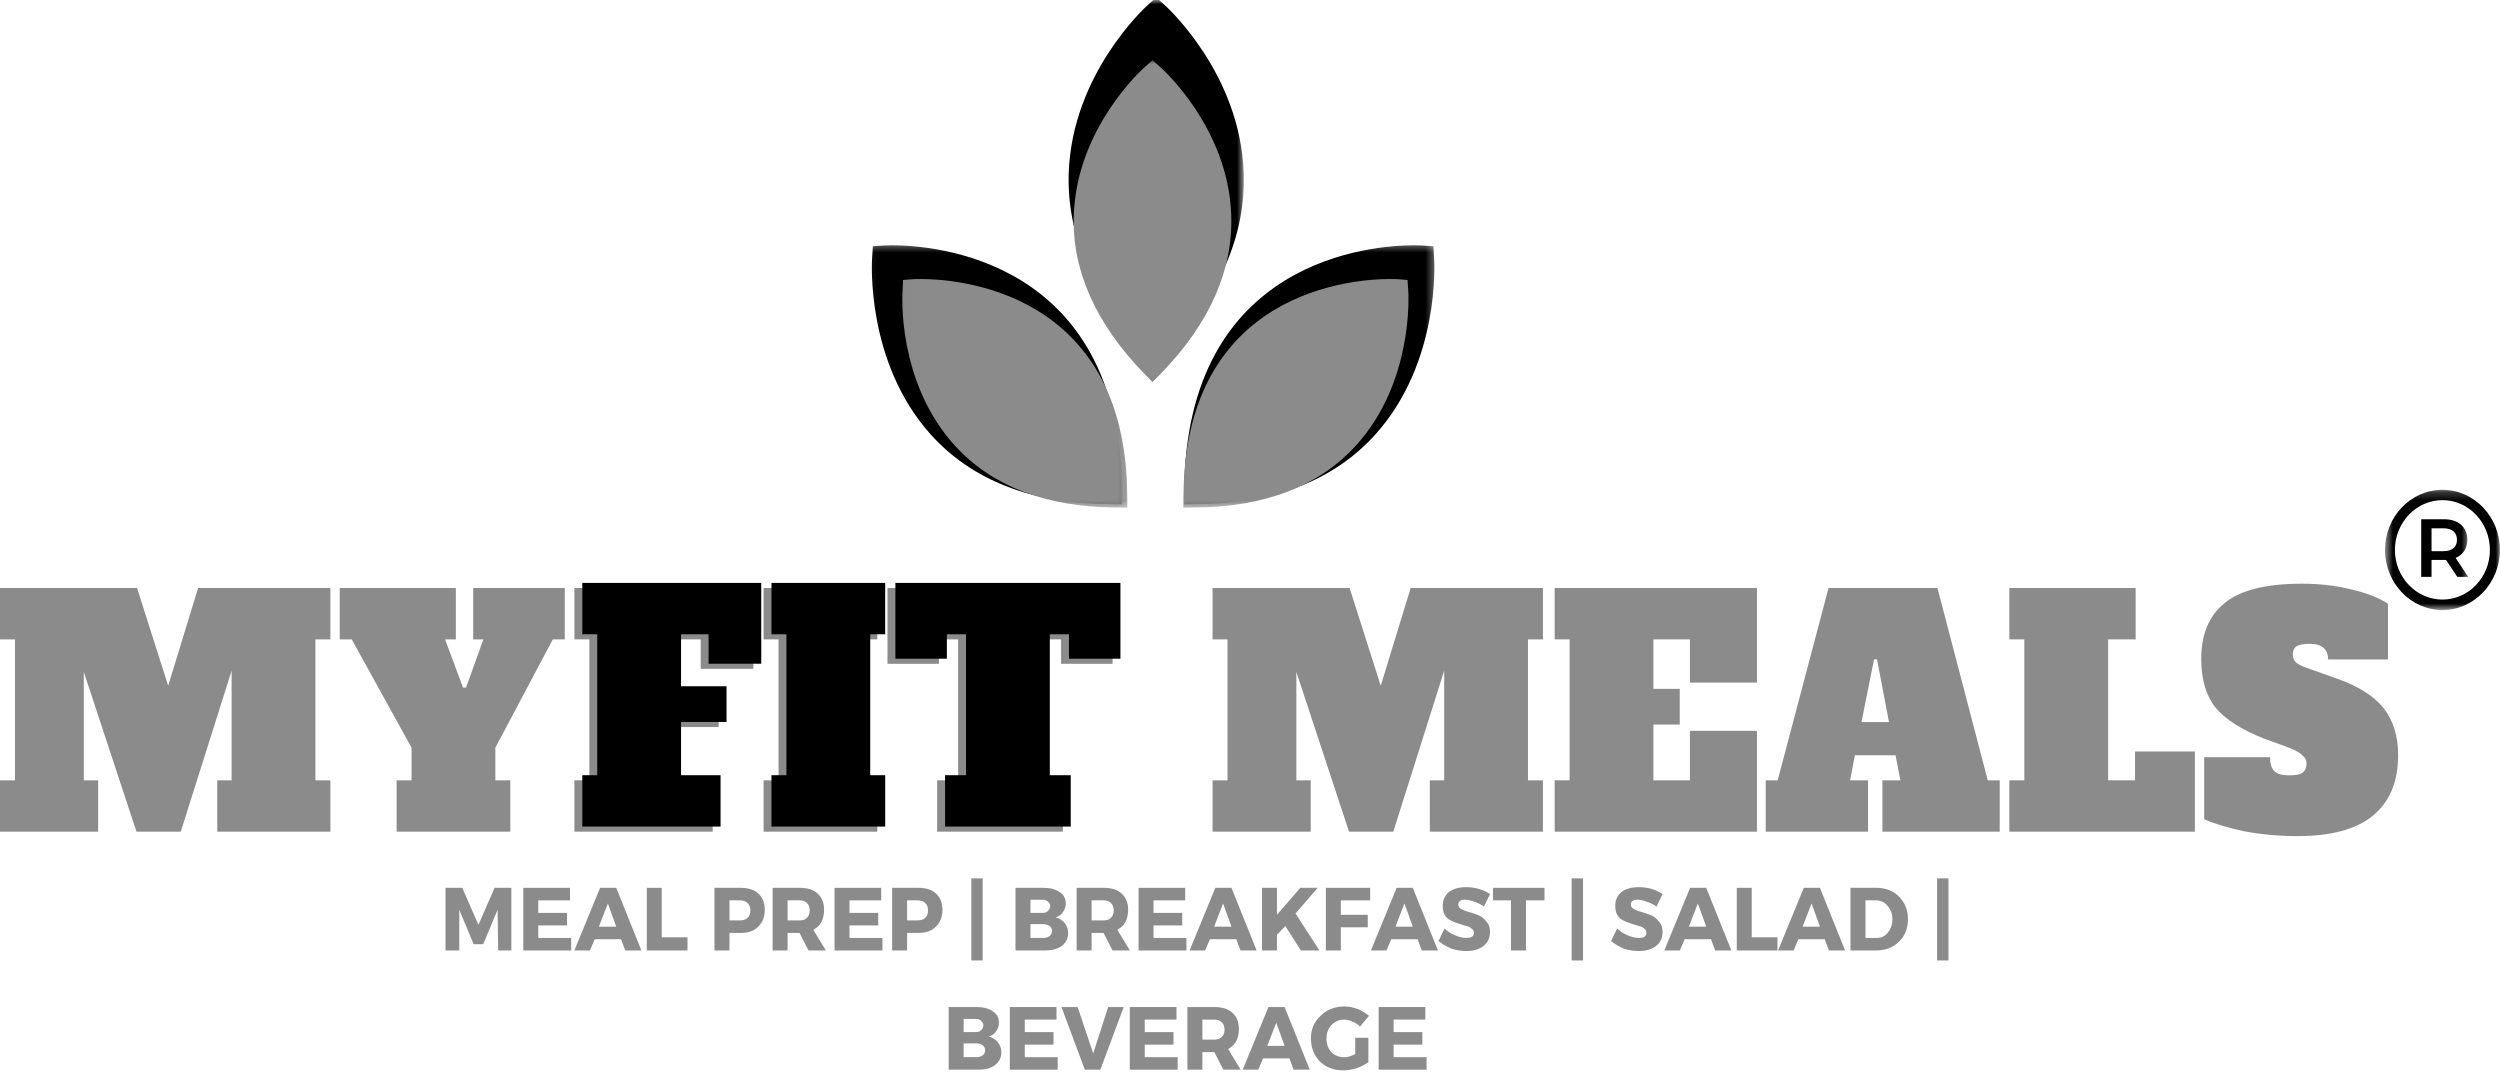 <svg width="292" height="126" viewBox="0 0 292 126" fill="none" xmlns="http://www.w3.org/2000/svg">
<mask id="mask0_783_2422" style="mask-type:luminance" maskUnits="userSpaceOnUse" x="279" y="57" width="10" height="14">
<path d="M279.494 57.209H288.442V70.542H279.494V57.209Z" fill="white"/>
</mask>
<g mask="url(#mask0_783_2422)">
<path d="M285.384 64.378H284.004V61.707H285.384C286.433 61.707 286.975 62.201 286.975 63.042C286.975 63.884 286.433 64.378 285.384 64.378ZM288.181 63.042C288.181 61.543 287.132 60.647 285.454 60.647H282.798V67.377H284.004V65.402H285.454C285.524 65.402 285.612 65.402 285.699 65.402L287.01 67.377H288.285L286.817 65.164C287.691 64.798 288.181 64.048 288.181 63.042Z" fill="black"/>
</g>
<mask id="mask1_783_2422" style="mask-type:luminance" maskUnits="userSpaceOnUse" x="278" y="57" width="14" height="15">
<path d="M278.569 57.209H291.991V71.255H278.569V57.209Z" fill="white"/>
</mask>
<g mask="url(#mask1_783_2422)">
<path d="M285.28 70.03C282.222 70.03 279.723 67.433 279.723 64.232C279.723 61.032 282.222 58.416 285.28 58.416C288.339 58.416 290.82 61.032 290.82 64.232C290.82 67.433 288.339 70.03 285.28 70.03ZM285.28 57.209C281.575 57.209 278.569 60.355 278.569 64.232C278.569 68.091 281.575 71.255 285.28 71.255C288.968 71.255 291.991 68.091 291.991 64.232C291.991 60.355 288.968 57.209 285.28 57.209Z" fill="black"/>
</g>
<path d="M59.725 111.015H58.187L58.117 106.26L56.439 110.284H55.321L53.643 106.26V111.015H52.035V103.699H53.992L55.88 108.016L57.767 103.699H59.725V111.015Z" fill="#8B8B8B"/>
<path d="M66.576 105.162H62.871V106.626H66.226V108.089H62.871V109.552H66.716V111.015H61.123V103.699H66.576V105.162Z" fill="#8B8B8B"/>
<path d="M72.538 109.698H69.462L68.903 111.015H67.085L70.091 103.699H71.978L74.914 111.015H73.027L72.538 109.698ZM71.978 108.235L71 105.528L69.951 108.235H71.978Z" fill="#8B8B8B"/>
<path d="M77.293 109.479H80.299V111.015H75.545V103.699H77.293V109.479Z" fill="#8B8B8B"/>
<path d="M83.452 103.699H86.528C87.402 103.699 88.083 103.919 88.555 104.358C89.062 104.797 89.324 105.437 89.324 106.26C89.324 107.101 89.062 107.76 88.555 108.235C88.083 108.729 87.402 108.967 86.528 108.967H85.2V111.015H83.452V103.699ZM85.2 105.162V107.503H86.388C86.808 107.503 87.105 107.412 87.297 107.211C87.524 107.028 87.647 106.735 87.647 106.333C87.647 105.949 87.524 105.656 87.297 105.455C87.105 105.272 86.808 105.162 86.388 105.162H85.2Z" fill="#8B8B8B"/>
<path d="M94.436 111.015L93.387 108.967H91.989V111.015H90.241V103.699H93.387C94.313 103.699 95.012 103.919 95.484 104.358C95.991 104.797 96.253 105.437 96.253 106.26C96.253 107.394 95.834 108.162 94.995 108.601L96.463 111.015H94.436ZM91.989 107.503H93.387C93.754 107.503 94.034 107.412 94.226 107.211C94.453 107.028 94.575 106.735 94.575 106.333C94.575 105.949 94.453 105.656 94.226 105.455C94.034 105.272 93.754 105.162 93.387 105.162H91.989V107.503Z" fill="#8B8B8B"/>
<path d="M102.926 105.162H99.221V106.626H102.577V108.089H99.221V109.552H103.066V111.015H97.474V103.699H102.926V105.162Z" fill="#8B8B8B"/>
<path d="M104.203 103.699H107.279C108.153 103.699 108.834 103.919 109.306 104.358C109.813 104.797 110.075 105.437 110.075 106.26C110.075 107.101 109.813 107.76 109.306 108.235C108.834 108.729 108.153 108.967 107.279 108.967H105.951V111.015H104.203V103.699ZM105.951 105.162V107.503H107.139C107.559 107.503 107.856 107.412 108.048 107.211C108.275 107.028 108.397 106.735 108.397 106.333C108.397 105.949 108.275 105.656 108.048 105.455C107.856 105.272 107.559 105.162 107.139 105.162H105.951Z" fill="#8B8B8B"/>
<path d="M114.778 112.18H113.45V102.596H114.778V112.18Z" fill="#8B8B8B"/>
<path d="M118.611 103.699H121.897C122.683 103.699 123.312 103.882 123.784 104.211C124.239 104.504 124.483 104.943 124.483 105.528C124.483 105.931 124.361 106.26 124.134 106.552C123.942 106.845 123.662 107.046 123.295 107.138C123.714 107.247 124.064 107.467 124.344 107.796C124.623 108.144 124.763 108.528 124.763 108.967C124.763 109.607 124.501 110.119 123.994 110.503C123.522 110.851 122.876 111.015 122.037 111.015H118.611V103.699ZM120.359 105.089V106.626H121.827C122.054 106.626 122.246 106.552 122.386 106.406C122.561 106.26 122.666 106.077 122.666 105.821C122.666 105.638 122.561 105.455 122.386 105.309C122.246 105.162 122.054 105.089 121.827 105.089H120.359ZM120.359 107.942V109.552H121.827C122.142 109.552 122.404 109.479 122.596 109.332C122.771 109.186 122.876 109.003 122.876 108.747C122.876 108.509 122.771 108.308 122.596 108.162C122.404 108.016 122.142 107.942 121.827 107.942H120.359Z" fill="#8B8B8B"/>
<path d="M129.945 111.015L128.897 108.967H127.499V111.015H125.751V103.699H128.897C129.823 103.699 130.522 103.919 130.994 104.358C131.501 104.797 131.763 105.437 131.763 106.26C131.763 107.394 131.343 108.162 130.505 108.601L131.973 111.015H129.945ZM127.499 107.503H128.897C129.264 107.503 129.543 107.412 129.736 107.211C129.963 107.028 130.085 106.735 130.085 106.333C130.085 105.949 129.963 105.656 129.736 105.455C129.543 105.272 129.264 105.162 128.897 105.162H127.499V107.503Z" fill="#8B8B8B"/>
<path d="M138.435 105.162H134.73V106.626H138.086V108.089H134.73V109.552H138.575V111.015H132.982V103.699H138.435V105.162Z" fill="#8B8B8B"/>
<path d="M144.397 109.698H141.321L140.762 111.015H138.944L141.95 103.699H143.838L146.774 111.015H144.886L144.397 109.698ZM143.838 108.235L142.859 105.528L141.81 108.235H143.838Z" fill="#8B8B8B"/>
<path d="M151.946 111.015L150.129 108.162L149.15 109.186V111.015H147.402V103.699H149.15V106.845L151.876 103.699H153.904L151.317 106.699L154.113 111.015H151.946Z" fill="#8B8B8B"/>
<path d="M160.034 105.162H156.609V106.845H159.755V108.308H156.609V111.015H154.861V103.699H160.034V105.162Z" fill="#8B8B8B"/>
<path d="M165.577 109.698H162.501L161.942 111.015H160.124L163.13 103.699H165.017L167.953 111.015H166.066L165.577 109.698ZM165.017 108.235L164.039 105.528L162.99 108.235H165.017Z" fill="#8B8B8B"/>
<path d="M171.239 103.619C172.305 103.619 173.231 103.893 174.035 104.424L173.336 105.887C173.004 105.649 172.602 105.448 172.148 105.302C171.728 105.155 171.379 105.082 171.099 105.082C170.575 105.082 170.33 105.284 170.33 105.668C170.33 105.869 170.435 106.033 170.68 106.18C170.959 106.326 171.274 106.454 171.659 106.546C172.026 106.655 172.375 106.765 172.707 106.911C173.074 107.058 173.371 107.314 173.616 107.643C173.896 107.936 174.035 108.338 174.035 108.813C174.035 109.545 173.773 110.112 173.266 110.496C172.742 110.898 172.078 111.081 171.239 111.081C170.68 111.081 170.086 110.99 169.491 110.789C168.932 110.551 168.443 110.258 168.023 109.911L168.722 108.448C169.089 108.795 169.509 109.069 169.981 109.252C170.435 109.454 170.855 109.545 171.239 109.545C171.554 109.545 171.798 109.508 171.938 109.399C172.078 109.307 172.148 109.161 172.148 108.96C172.148 108.722 172.043 108.557 171.868 108.448C171.728 108.301 171.519 108.21 171.239 108.155C170.959 108.064 170.645 107.972 170.33 107.862C169.998 107.771 169.701 107.643 169.422 107.497C169.142 107.35 168.897 107.131 168.722 106.838C168.583 106.546 168.513 106.216 168.513 105.814C168.513 105.137 168.74 104.607 169.212 104.204C169.719 103.82 170.4 103.619 171.239 103.619Z" fill="#8B8B8B"/>
<path d="M180.397 105.162H178.23V111.015H176.482V105.162H174.385V103.699H180.397V105.162Z" fill="#8B8B8B"/>
<path d="M184.899 112.18H183.57V102.596H184.899V112.18Z" fill="#8B8B8B"/>
<path d="M191.391 103.619C192.458 103.619 193.384 103.893 194.188 104.424L193.489 105.887C193.157 105.649 192.755 105.448 192.3 105.302C191.881 105.155 191.531 105.082 191.252 105.082C190.727 105.082 190.483 105.284 190.483 105.668C190.483 105.869 190.588 106.033 190.832 106.18C191.112 106.326 191.426 106.454 191.811 106.546C192.178 106.655 192.527 106.765 192.859 106.911C193.226 107.058 193.524 107.314 193.768 107.643C194.048 107.936 194.188 108.338 194.188 108.813C194.188 109.545 193.926 110.112 193.419 110.496C192.894 110.898 192.23 111.081 191.391 111.081C190.832 111.081 190.238 110.99 189.644 110.789C189.085 110.551 188.595 110.258 188.176 109.911L188.875 108.448C189.242 108.795 189.661 109.069 190.133 109.252C190.588 109.454 191.007 109.545 191.391 109.545C191.706 109.545 191.951 109.508 192.091 109.399C192.23 109.307 192.3 109.161 192.3 108.96C192.3 108.722 192.195 108.557 192.021 108.448C191.881 108.301 191.671 108.21 191.391 108.155C191.112 108.064 190.797 107.972 190.483 107.862C190.151 107.771 189.854 107.643 189.574 107.497C189.294 107.35 189.05 107.131 188.875 106.838C188.735 106.546 188.665 106.216 188.665 105.814C188.665 105.137 188.892 104.607 189.364 104.204C189.871 103.82 190.553 103.619 191.391 103.619Z" fill="#8B8B8B"/>
<path d="M199.846 109.698H196.77L196.211 111.015H194.394L197.4 103.699H199.287L202.223 111.015H200.336L199.846 109.698ZM199.287 108.235L198.308 105.528L197.26 108.235H199.287Z" fill="#8B8B8B"/>
<path d="M204.601 109.479H207.607V111.015H202.854V103.699H204.601V109.479Z" fill="#8B8B8B"/>
<path d="M213.129 109.698H210.054L209.494 111.015H207.677L210.683 103.699H212.57L215.506 111.015H213.619L213.129 109.698ZM212.57 108.235L211.591 105.528L210.543 108.235H212.57Z" fill="#8B8B8B"/>
<path d="M216.138 103.699H219.144C220.262 103.699 221.136 104.047 221.8 104.723C222.499 105.418 222.849 106.296 222.849 107.357C222.849 108.436 222.499 109.314 221.8 109.991C221.101 110.686 220.192 111.015 219.074 111.015H216.138V103.699ZM217.885 105.162V109.552H219.214C219.72 109.552 220.14 109.369 220.472 108.967C220.839 108.528 221.031 107.997 221.031 107.357C221.031 106.735 220.839 106.223 220.472 105.821C220.14 105.382 219.668 105.162 219.074 105.162H217.885Z" fill="#8B8B8B"/>
<path d="M227.58 112.18H226.252V102.596H227.58V112.18Z" fill="#8B8B8B"/>
<path d="M110.806 117.623H114.091C114.878 117.623 115.507 117.806 115.979 118.135C116.433 118.428 116.678 118.867 116.678 119.452C116.678 119.854 116.555 120.184 116.328 120.476C116.136 120.769 115.856 120.97 115.489 121.062C115.909 121.171 116.258 121.391 116.538 121.72C116.818 122.067 116.957 122.452 116.957 122.891C116.957 123.531 116.695 124.043 116.188 124.427C115.717 124.774 115.07 124.939 114.231 124.939H110.806V117.623ZM112.553 119.013V120.549H114.021C114.249 120.549 114.441 120.476 114.581 120.33C114.755 120.184 114.86 120.001 114.86 119.745C114.86 119.562 114.755 119.379 114.581 119.233C114.441 119.086 114.249 119.013 114.021 119.013H112.553ZM112.553 121.866V123.476H114.021C114.336 123.476 114.598 123.403 114.79 123.256C114.965 123.11 115.07 122.927 115.07 122.671C115.07 122.433 114.965 122.232 114.79 122.086C114.598 121.939 114.336 121.866 114.021 121.866H112.553Z" fill="#8B8B8B"/>
<path d="M123.399 119.086H119.694V120.549H123.049V122.013H119.694V123.476H123.539V124.939H117.946V117.623H123.399V119.086Z" fill="#8B8B8B"/>
<path d="M128.523 124.939H126.706L123.979 117.623H125.867L127.684 123.037L129.432 117.623H131.25L128.523 124.939Z" fill="#8B8B8B"/>
<path d="M137.411 119.086H133.706V120.549H137.061V122.013H133.706V123.476H137.55V124.939H131.958V117.623H137.411V119.086Z" fill="#8B8B8B"/>
<path d="M142.884 124.939L141.835 122.891H140.437V124.939H138.689V117.623H141.835C142.761 117.623 143.461 117.843 143.932 118.281C144.439 118.72 144.701 119.361 144.701 120.184C144.701 121.318 144.282 122.086 143.443 122.525L144.911 124.939H142.884ZM140.437 121.427H141.835C142.202 121.427 142.482 121.336 142.674 121.135C142.901 120.952 143.024 120.659 143.024 120.257C143.024 119.873 142.901 119.58 142.674 119.379C142.482 119.196 142.202 119.086 141.835 119.086H140.437V121.427Z" fill="#8B8B8B"/>
<path d="M150.602 123.622H147.526L146.967 124.939H145.149L148.155 117.623H150.043L152.979 124.939H151.091L150.602 123.622ZM150.043 122.159L149.064 119.452L148.016 122.159H150.043Z" fill="#8B8B8B"/>
<path d="M158.29 121.213H159.828V124.066C159.409 124.358 158.919 124.615 158.36 124.797C157.836 124.944 157.346 125.017 156.892 125.017C155.809 125.017 154.9 124.688 154.166 123.993C153.467 123.261 153.117 122.365 153.117 121.286C153.117 120.225 153.484 119.347 154.236 118.652C154.97 117.92 155.913 117.555 157.032 117.555C157.539 117.555 158.046 117.664 158.57 117.847C159.077 118.049 159.514 118.323 159.898 118.652L158.849 119.896C158.605 119.658 158.308 119.457 157.941 119.311C157.609 119.164 157.277 119.091 156.962 119.091C156.403 119.091 155.913 119.311 155.494 119.749C155.11 120.152 154.935 120.664 154.935 121.286C154.935 121.926 155.11 122.456 155.494 122.895C155.913 123.298 156.42 123.481 157.032 123.481C157.399 123.481 157.818 123.371 158.29 123.115V121.213Z" fill="#8B8B8B"/>
<path d="M166.48 119.086H162.775V120.549H166.13V122.013H162.775V123.476H166.62V124.939H161.027V117.623H166.48V119.086Z" fill="#8B8B8B"/>
<path d="M38.588 74.679H36.84V91.139H38.588V97.139H25.376V91.139H27.053V78.337L21.111 97.139H15.938L9.787 78.483V91.139H11.464V97.139H0V91.139H1.748V74.679H0V68.68H16.008L19.643 80.093L23.139 68.68H38.588V74.679Z" fill="#8B8B8B"/>
<path d="M55.271 68.68H65.966V74.679H64.568L57.857 87.335V91.139H59.605V97.139H46.323V91.139H48.07V87.335L41.08 74.679H39.682V68.68H53.243V74.679H51.985L54.082 80.312H54.432L56.459 74.679H55.271V68.68Z" fill="#8B8B8B"/>
<path d="M67.09 97.139V91.139H68.838V74.679H67.09V68.68H87.992V78.117H81.84V74.679H78.624V80.751H83.937V84.921H78.624V91.139H83.238V97.139H67.09Z" fill="#8B8B8B"/>
<path d="M89.186 97.139V91.139H90.933V74.679H89.186V68.68H102.468V74.679H100.72V91.139H102.468V97.139H89.186Z" fill="#8B8B8B"/>
<path d="M129.943 77.532H123.931V74.679H121.694V91.139H124.141V97.139H109.46V91.139H111.907V74.679H109.67V77.532H103.658V68.68H129.943V77.532Z" fill="#8B8B8B"/>
<path d="M180.215 74.679H178.467V91.139H180.215V97.139H167.003V91.139H168.68V78.337L162.738 97.139H157.565L151.414 78.483V91.139H153.091V97.139H141.627V91.139H143.375V74.679H141.627V68.68H157.635L161.27 80.093L164.766 68.68H180.215V74.679Z" fill="#8B8B8B"/>
<path d="M181.585 97.139V91.139H183.333V74.679H181.585V68.68H205.213V79.727H197.384V74.679H193.119V80.458H196.195V84.628H193.119V91.139H197.384V85.36H205.213V97.139H181.585Z" fill="#8B8B8B"/>
<path d="M232.168 91.139H233.567V97.139H219.865V91.139H221.962L221.403 88.213H216.649L216.09 91.139H218.187V97.139H206.233V91.139H207.632L213.574 68.68H226.296L232.168 91.139ZM217.418 84.336H220.634L219.236 77.02H218.886L217.418 84.336Z" fill="#8B8B8B"/>
<path d="M234.693 97.139V91.139H236.441V74.679H234.693V68.68H249.443V74.679H246.228V91.139H249.374V87.774H256.364V97.139H234.693Z" fill="#8B8B8B"/>
<path d="M268.357 97.657C266.12 97.657 263.988 97.456 261.996 97.072C260.039 96.633 258.518 96.175 257.452 95.682V88.439H265.142C265.142 89.171 265.299 89.719 265.631 90.048C265.946 90.396 266.54 90.561 267.379 90.561C268.113 90.561 268.637 90.469 268.917 90.268C269.231 90.03 269.406 89.664 269.406 89.171C269.406 88.786 269.231 88.475 268.917 88.219C268.637 87.927 268.113 87.634 267.379 87.341L264.373 86.244C261.804 85.22 259.934 84.031 258.78 82.659C257.662 81.251 257.103 79.349 257.103 76.953C257.103 74.081 258.011 71.905 259.829 70.442C261.646 68.942 264.652 68.174 268.847 68.174C270.891 68.174 272.796 68.393 274.579 68.832C276.344 69.235 277.795 69.783 278.913 70.515V77.026H271.923C271.923 75.819 271.189 75.197 269.755 75.197C269.056 75.197 268.532 75.307 268.218 75.49C267.938 75.691 267.798 76.002 267.798 76.441C267.798 76.88 267.955 77.227 268.287 77.465C268.654 77.721 269.214 77.959 269.965 78.197L273.041 79.294C275.505 80.172 277.305 81.324 278.424 82.733C279.542 84.159 280.102 85.988 280.102 88.219C280.102 91.347 279.088 93.706 277.096 95.316C275.138 96.889 272.22 97.657 268.357 97.657Z" fill="#8B8B8B"/>
<mask id="mask2_783_2422" style="mask-type:luminance" maskUnits="userSpaceOnUse" x="136" y="28" width="32" height="32">
<path d="M136.327 28.4H167.645V59.145H136.327V28.4Z" fill="white"/>
</mask>
<g mask="url(#mask2_783_2422)">
<path d="M166.001 30.228C166.001 30.228 140.014 28.399 139.839 57.315C167.784 57.132 166.001 30.228 166.001 30.228Z" fill="black"/>
<path d="M138.319 58.906L139.84 58.887C148.858 58.832 155.866 56.071 160.672 50.712C168.222 42.298 167.54 30.611 167.505 30.136L167.418 28.764L166.107 28.673C166.107 28.673 165.722 28.654 165.076 28.654C160.637 28.654 138.494 30.026 138.319 57.314V58.906ZM164.499 31.782C164.412 34.964 163.643 42.811 158.452 48.59C154.503 52.998 148.77 55.376 141.378 55.723C142.286 34.269 158.54 31.91 164.499 31.782Z" fill="black"/>
</g>
<path d="M135.053 1.777C135.053 1.777 115.409 19.5 135.053 40.076C154.679 19.5 135.053 1.777 135.053 1.777Z" fill="black"/>
<mask id="mask3_783_2422" style="mask-type:luminance" maskUnits="userSpaceOnUse" x="122" y="0" width="24" height="43">
<path d="M122.906 0H145.276V42.451H122.906V0Z" fill="white"/>
</mask>
<g mask="url(#mask3_783_2422)">
<path d="M135.053 42.309L136.119 41.175C142.463 34.535 145.538 27.457 145.259 20.141C144.857 8.674 136.398 0.919 136.031 0.59L135.053 -0.307L134.056 0.59C133.689 0.919 125.248 8.674 124.829 20.141C124.567 27.457 127.643 34.535 133.969 41.175L135.053 42.309ZM135.053 3.973C137.167 6.296 141.973 12.386 142.253 20.288C142.463 26.287 140.033 32.176 135.053 37.809C130.054 32.176 127.643 26.287 127.852 20.288C128.114 12.386 132.921 6.296 135.053 3.973Z" fill="black"/>
</g>
<mask id="mask4_783_2422" style="mask-type:luminance" maskUnits="userSpaceOnUse" x="101" y="28" width="31" height="32">
<path d="M101.076 28.4H131.852V59.145H101.076V28.4Z" fill="white"/>
</mask>
<g mask="url(#mask4_783_2422)">
<path d="M103.365 30.228C103.365 30.228 129.335 28.399 129.527 57.315C101.582 57.132 103.365 30.228 103.365 30.228Z" fill="black"/>
<path d="M131.048 58.906L131.031 57.314C130.873 30.026 108.713 28.654 104.274 28.654C103.628 28.654 103.261 28.673 103.261 28.673L101.95 28.764L101.862 30.136C101.827 30.611 101.146 42.298 108.678 50.712C113.484 56.071 120.492 58.832 129.51 58.887L131.048 58.906ZM104.851 31.782C110.81 31.91 127.063 34.269 127.972 55.723C120.58 55.376 114.847 52.98 110.898 48.572C105.69 42.774 104.938 34.964 104.851 31.782Z" fill="black"/>
</g>
<mask id="mask5_783_2422" style="mask-type:luminance" maskUnits="userSpaceOnUse" x="105" y="33" width="27" height="27">
<path d="M105.01 33.086H131.854V59.515H105.01V33.086Z" fill="white"/>
</mask>
<g mask="url(#mask5_783_2422)">
<path d="M106.757 33.997C106.757 33.997 130.14 32.37 130.298 57.902C105.149 57.737 106.757 33.997 106.757 33.997Z" fill="#8B8B8B"/>
</g>
<mask id="mask6_783_2422" style="mask-type:luminance" maskUnits="userSpaceOnUse" x="105" y="28" width="27" height="32">
<path d="M105.01 28.4H131.854V59.511H105.01V28.4Z" fill="white"/>
</mask>
<g mask="url(#mask6_783_2422)">
<path d="M131.679 59.293L130.298 59.275C122.189 59.22 115.88 56.806 111.546 52.068C104.765 44.643 105.377 34.327 105.411 33.907L105.481 32.7L106.67 32.608C106.67 32.608 107.002 32.59 107.596 32.59C111.581 32.59 131.521 33.815 131.661 57.885L131.679 59.293ZM108.103 35.352C108.19 38.168 108.872 45.1 113.556 50.203C117.103 54.08 122.276 56.184 128.917 56.495C128.096 37.565 113.468 35.48 108.103 35.352Z" fill="#8B8B8B"/>
</g>
<mask id="mask7_783_2422" style="mask-type:luminance" maskUnits="userSpaceOnUse" x="122" y="6" width="24" height="42">
<path d="M122.905 6.838H145.275V47.13H122.905V6.838Z" fill="white"/>
</mask>
<g mask="url(#mask7_783_2422)">
<path d="M134.613 8.865C134.613 8.865 152.282 24.503 134.613 42.683C116.945 24.503 134.613 8.865 134.613 8.865Z" fill="#8B8B8B"/>
<path d="M134.614 44.637L133.653 43.649C127.955 37.778 125.176 31.523 125.421 25.067C125.788 14.953 133.39 8.112 133.722 7.82L134.614 7.033L135.505 7.82C135.837 8.112 143.439 14.953 143.806 25.067C144.051 31.523 141.29 37.778 135.575 43.649L134.614 44.637ZM134.614 10.801C132.709 12.849 128.375 18.227 128.13 25.195C127.938 30.499 130.122 35.693 134.614 40.668C139.105 35.693 141.29 30.499 141.097 25.195C140.853 18.227 136.519 12.849 134.614 10.801Z" fill="#8B8B8B"/>
</g>
<mask id="mask8_783_2422" style="mask-type:luminance" maskUnits="userSpaceOnUse" x="136" y="33" width="28" height="27">
<path d="M136.327 33.086H163.171V59.515H136.327V33.086Z" fill="white"/>
</mask>
<g mask="url(#mask8_783_2422)">
<path d="M163.136 33.997C163.136 33.997 139.753 32.37 139.578 57.902C164.727 57.737 163.136 33.997 163.136 33.997Z" fill="#8B8B8B"/>
</g>
<mask id="mask9_783_2422" style="mask-type:luminance" maskUnits="userSpaceOnUse" x="136" y="28" width="30" height="32">
<path d="M136.327 28.4H165.181V59.511H136.327V28.4Z" fill="white"/>
</mask>
<g mask="url(#mask9_783_2422)">
<path d="M138.215 59.293L138.232 57.885C138.372 33.815 158.313 32.59 162.297 32.59C162.892 32.59 163.224 32.608 163.224 32.608L164.395 32.7L164.482 33.907C164.517 34.327 165.129 44.643 158.348 52.068C154.014 56.806 147.705 59.22 139.595 59.275L138.215 59.293ZM161.791 35.352C156.425 35.48 141.798 37.546 140.976 56.476C147.635 56.184 152.808 54.08 156.355 50.185C161.039 45.063 161.721 38.168 161.791 35.352Z" fill="#8B8B8B"/>
</g>
<path d="M68.012 96.543V90.544H69.759V74.083H68.012V68.084H88.913V77.522H82.762V74.083H79.546V80.155H84.859V84.325H79.546V90.544H84.16V96.543H68.012Z" fill="black"/>
<path d="M90.107 96.543V90.544H91.855V74.083H90.107V68.084H103.39V74.083H101.642V90.544H103.39V96.543H90.107Z" fill="black"/>
<path d="M130.867 76.936H124.855V74.083H122.618V90.544H125.064V96.543H110.384V90.544H112.831V74.083H110.594V76.936H104.582V68.084H130.867V76.936Z" fill="black"/>
</svg>
